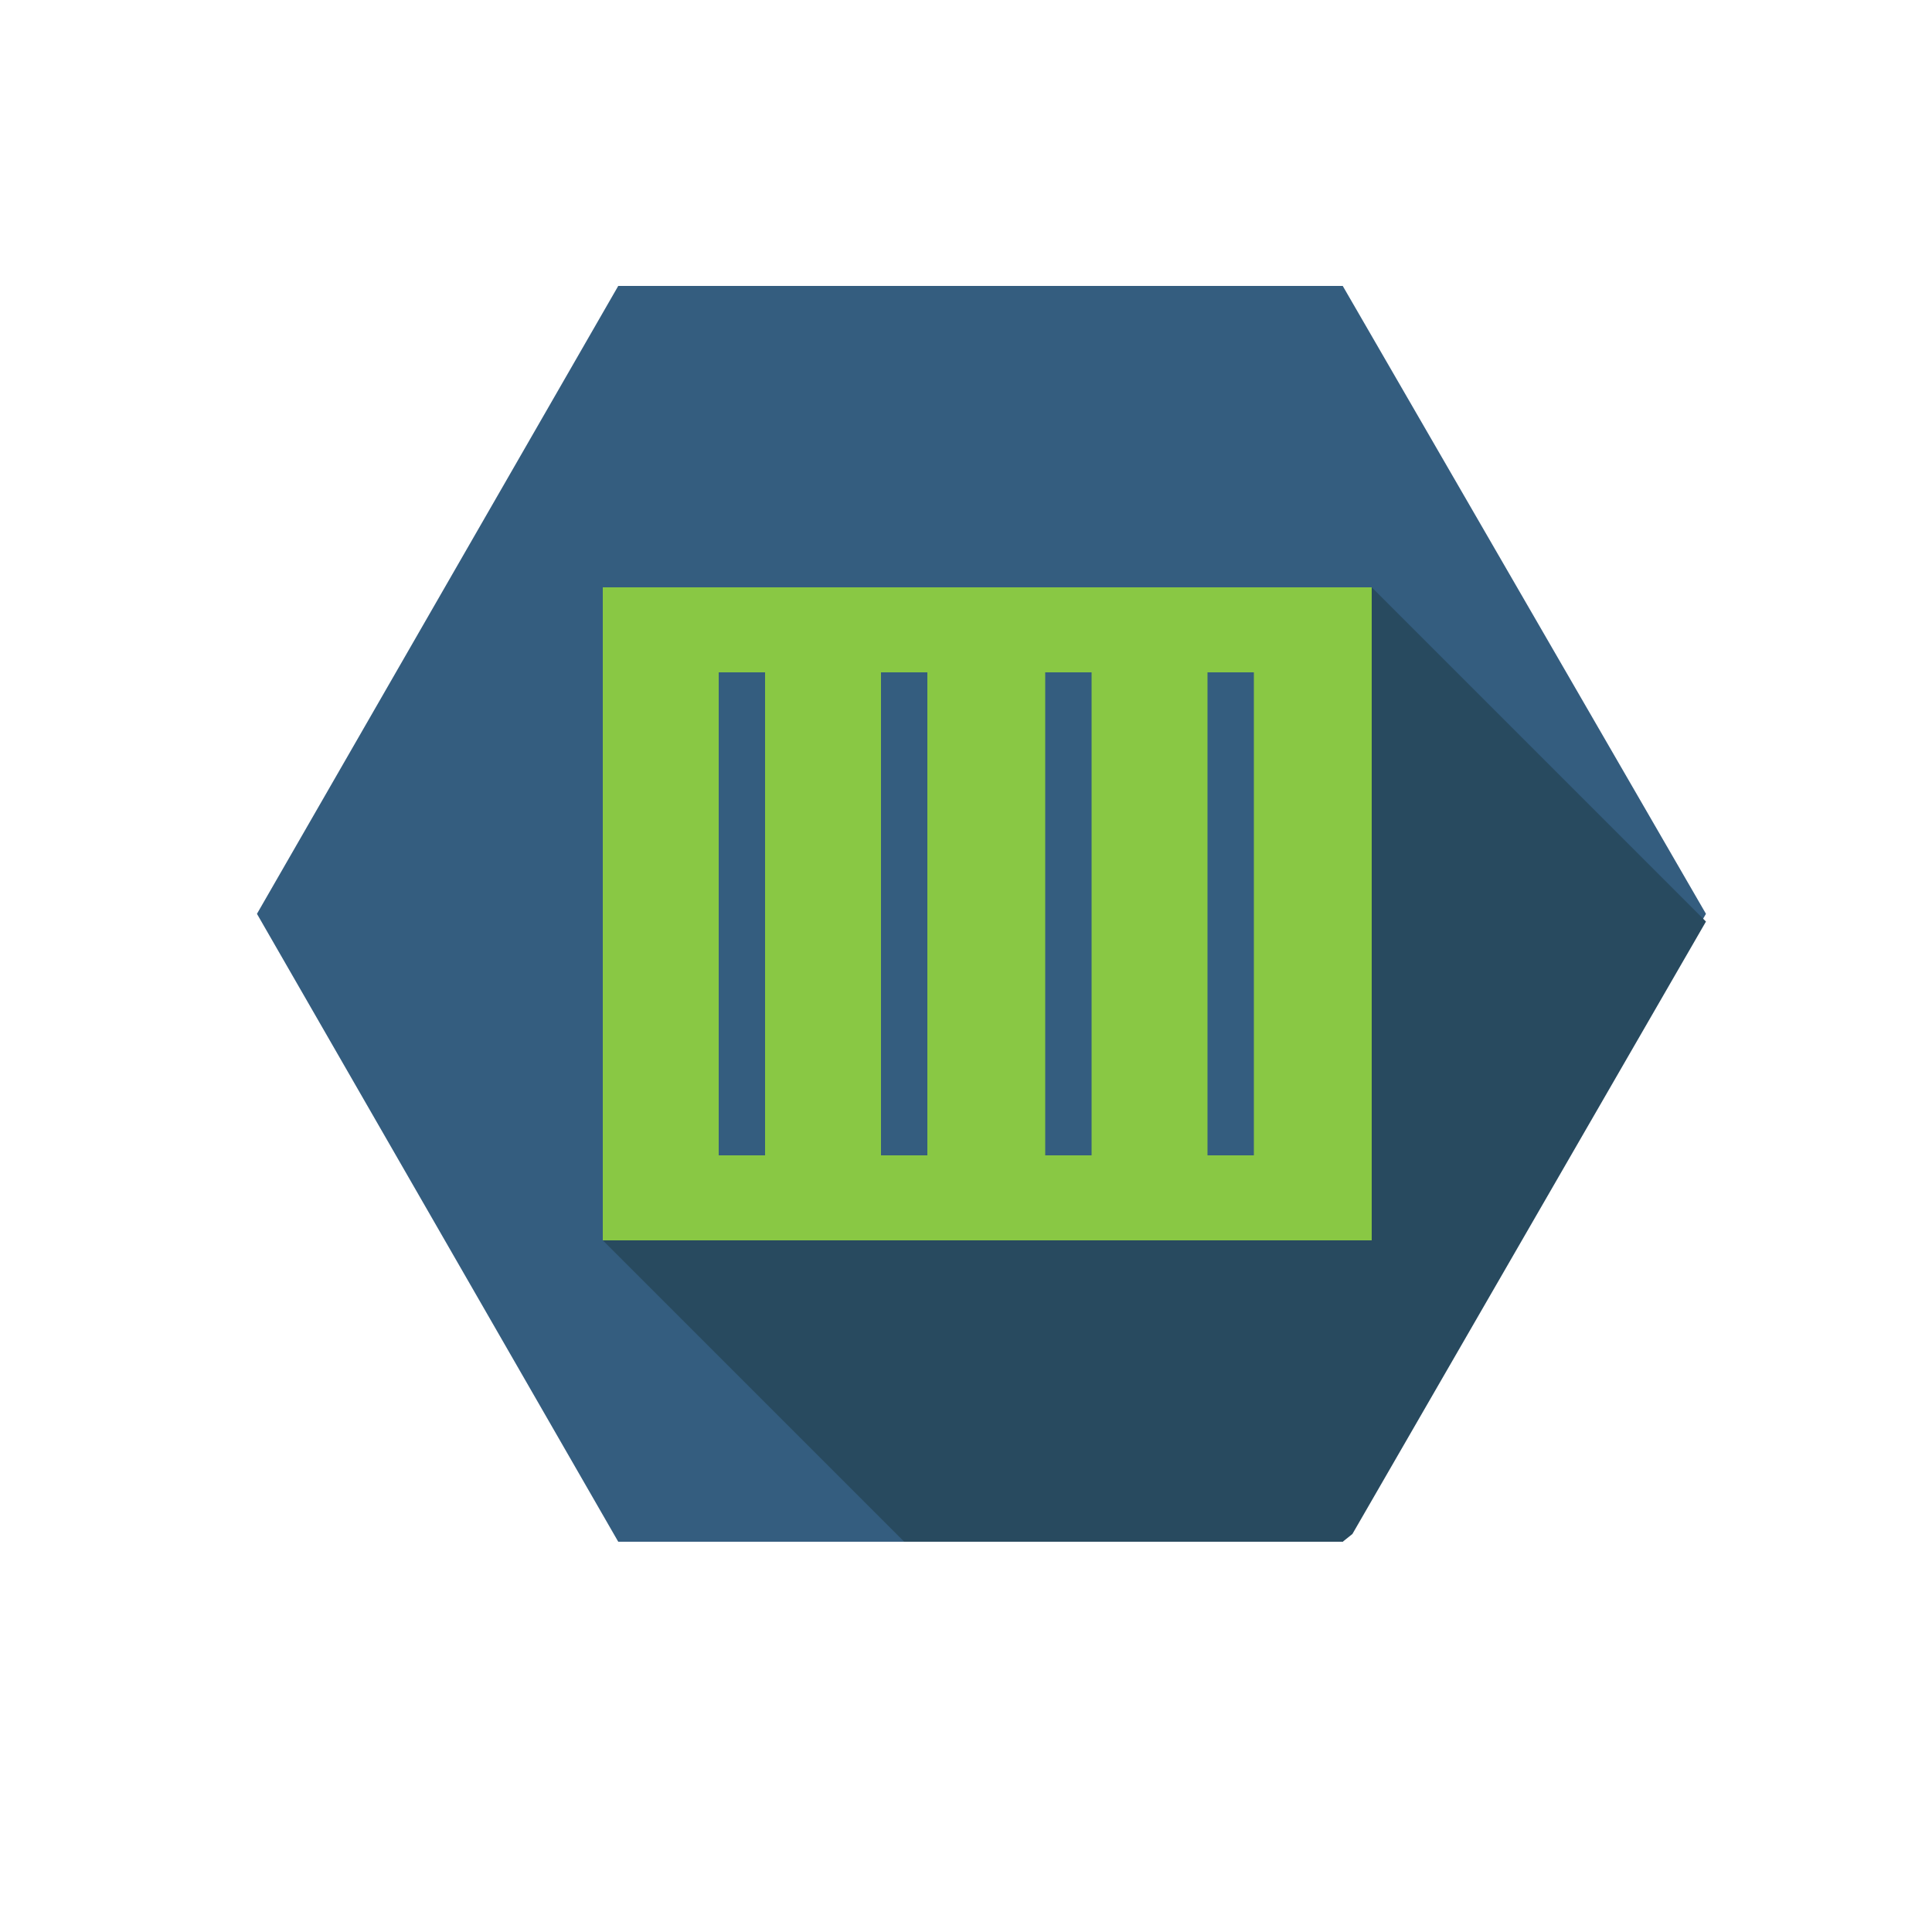 <?xml version="1.0" encoding="utf-8"?>
<!-- Generator: Adobe Illustrator 19.2.1, SVG Export Plug-In . SVG Version: 6.00 Build 0)  -->
<svg version="1.1" id="Layer_1" xmlns="http://www.w3.org/2000/svg" xmlns:xlink="http://www.w3.org/1999/xlink" x="0px" y="0px"
	 viewBox="0 0 100 100" style="enable-background:new 0 0 100 100;" xml:space="preserve">
<style type="text/css">
	.st0{fill:#345D7F;}
	.st1{fill:#89C844;}
	.st2{fill:none;}
	.st3{fill:#284A5F;}
</style>
<polygon class="st0" points="32,79.8 13.3,47.3 32,14.8 69.5,14.8 88.3,47.3 69.5,79.8 "/>
<path class="st1" d="M31.2,30.4v33.8H71V30.4H31.2z M39.6,59.8h-2.4v-25h2.4V59.8z M48,59.8h-2.4v-25H48V59.8z M56.5,59.8h-2.4v-25
	h2.4V59.8z M64.9,59.8h-2.4v-25h2.4V59.8z"/>
<g>
	<polygon class="st2" points="100,59.4 88.3,47.7 70,79.4 	"/>
	<polygon class="st2" points="46.8,79.8 55.9,88.9 69.5,79.8 	"/>
	<polygon class="st3" points="70,79.4 88.3,47.7 71,30.4 71,64.2 31.2,64.2 46.8,79.8 69.5,79.8 	"/>
</g>
</svg>
